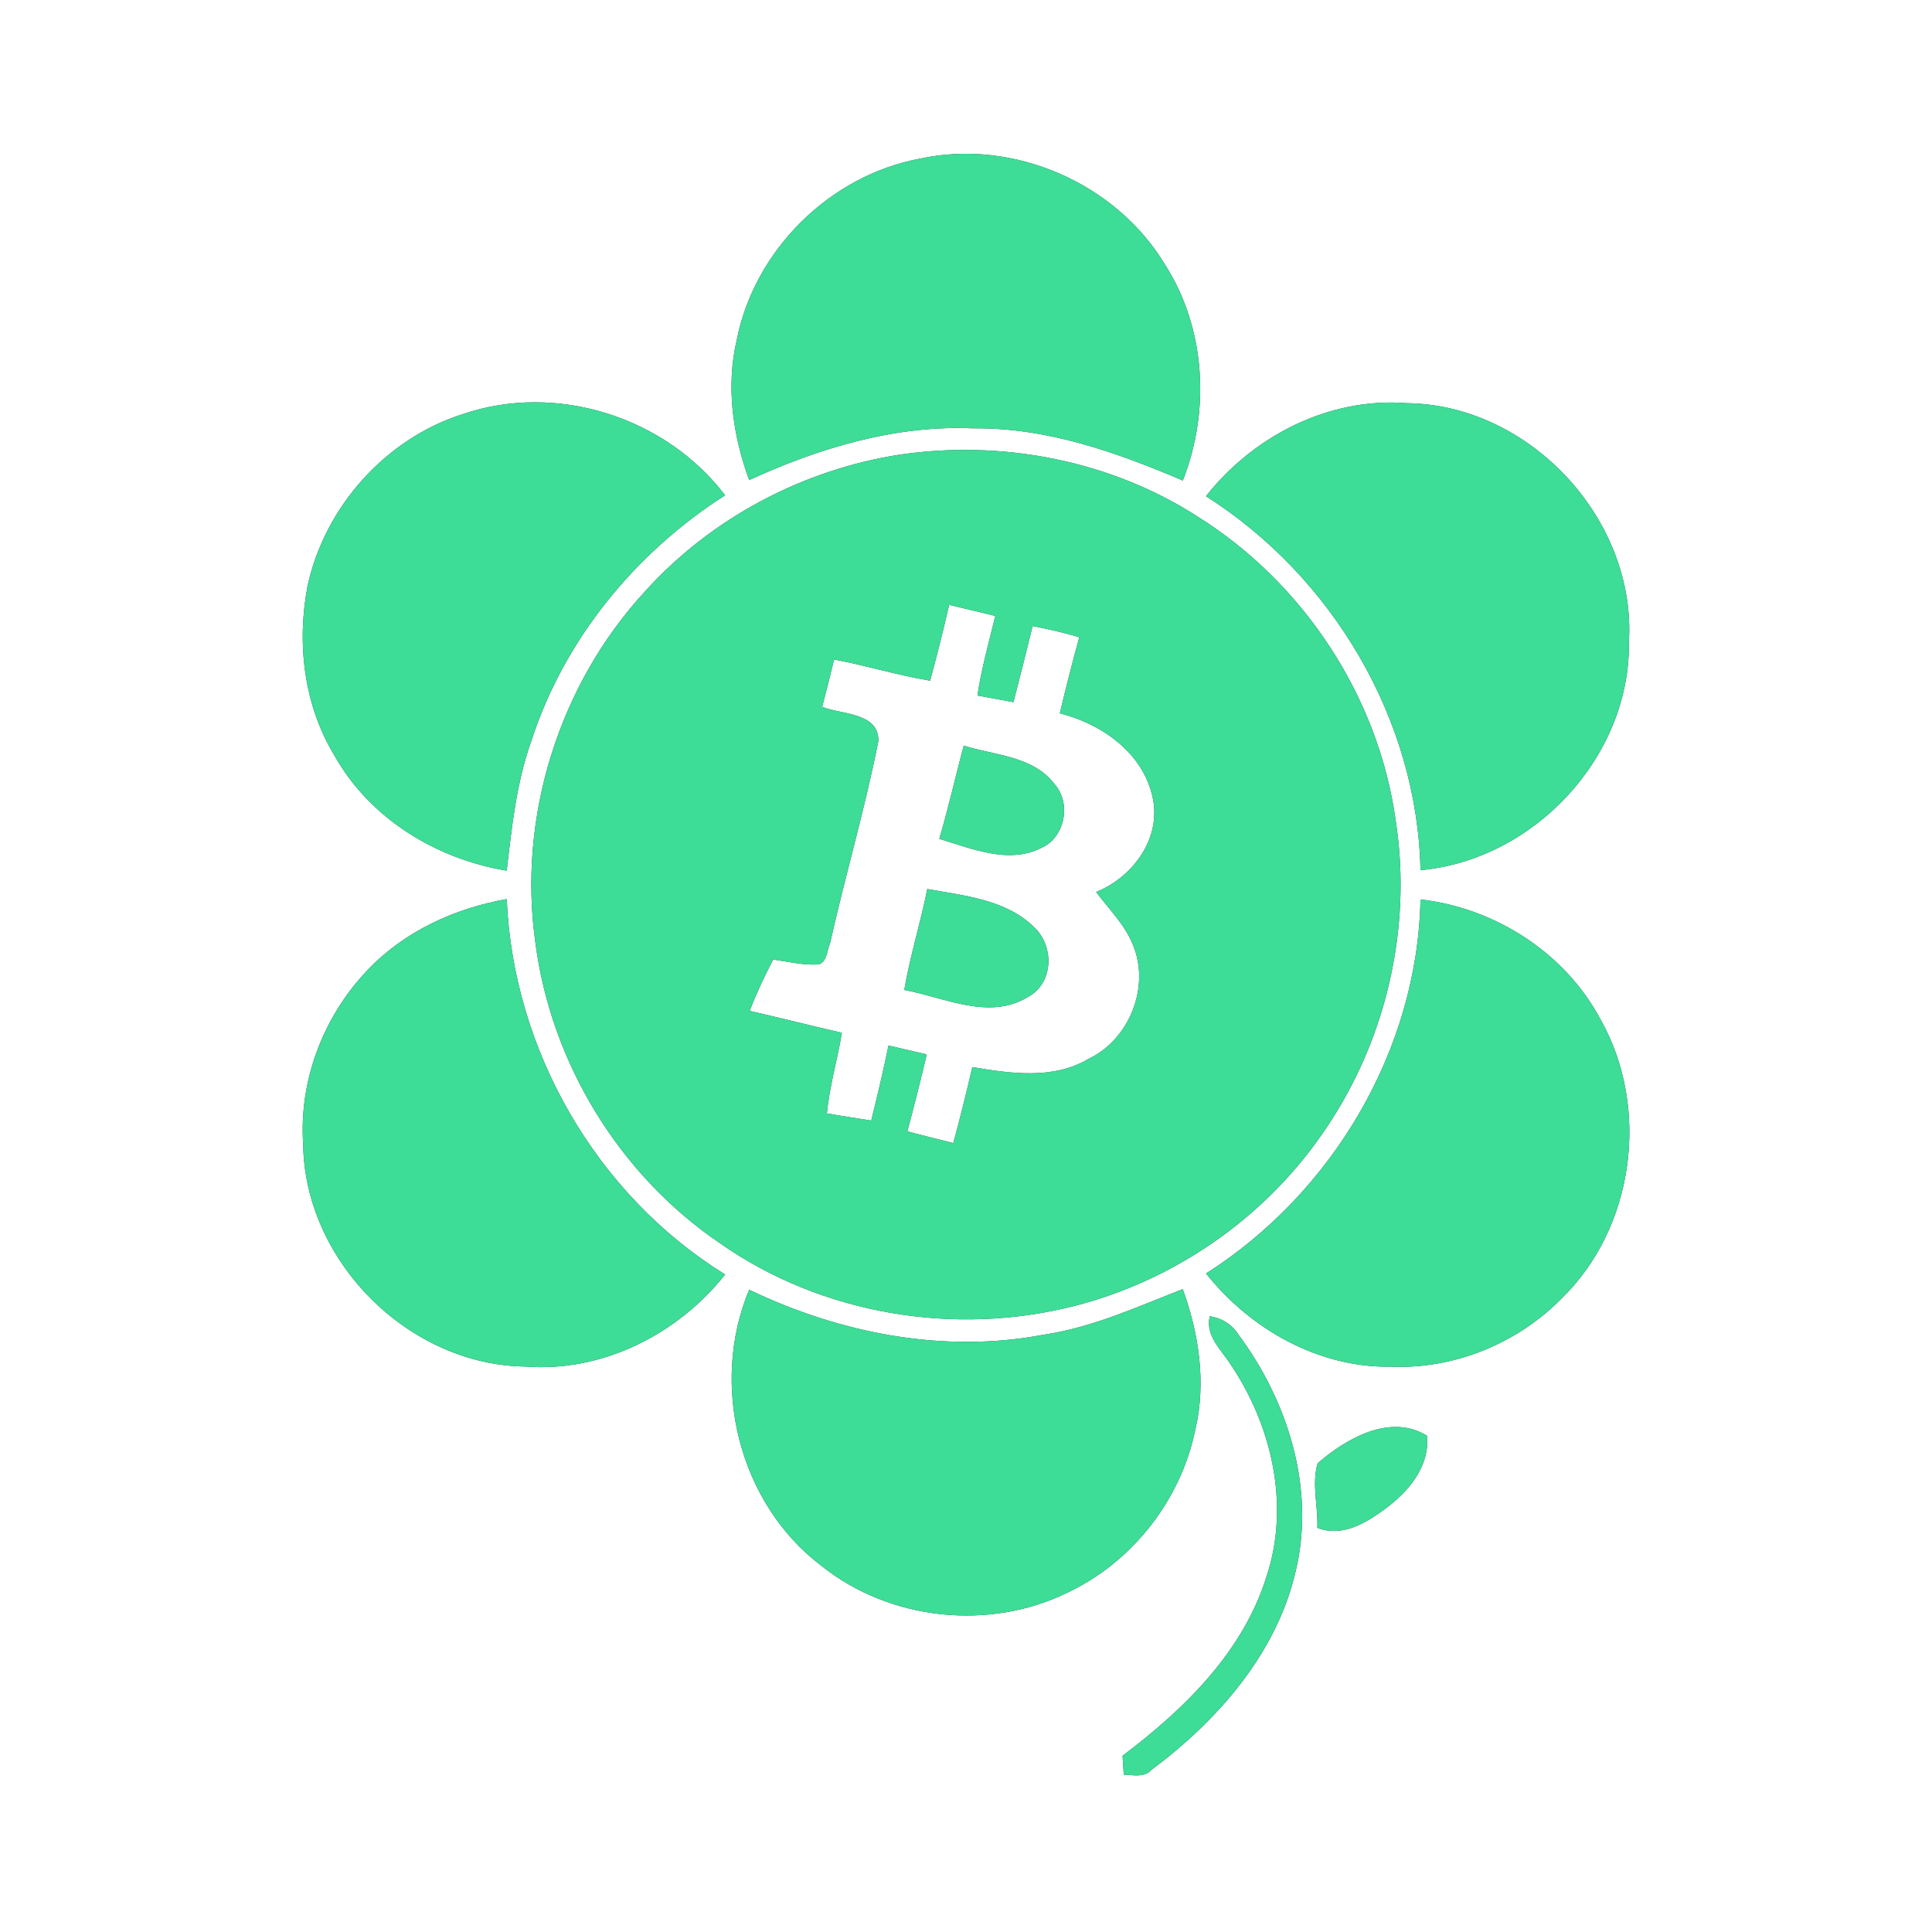 <?xml version="1.0" encoding="UTF-8" ?>
<!DOCTYPE svg PUBLIC "-//W3C//DTD SVG 1.1//EN" "http://www.w3.org/Graphics/SVG/1.1/DTD/svg11.dtd">
<svg width="250pt" height="250pt" viewBox="0 0 250 250" version="1.1" xmlns="http://www.w3.org/2000/svg">
<rect x="0" y="0" width="250" height="250" fill="#333333" stroke="none"/>
<g id="#ffffffff">
<path fill="#ffffff" opacity="1.00" d=" M 0.00 0.00 L 250.00 0.00 L 250.00 250.00 L 0.00 250.00 L 0.00 0.00 M 95.35 43.91 C 93.91 49.98 94.82 56.32 96.94 62.12 C 106.03 57.96 115.86 54.98 125.97 55.43 C 135.45 55.32 144.46 58.52 153.06 62.18 C 156.61 53.15 156.03 42.50 150.76 34.25 C 144.40 23.67 131.11 17.90 119.04 20.53 C 107.41 22.69 97.67 32.31 95.35 43.91 M 59.93 53.57 C 49.91 56.74 42.06 65.53 39.81 75.76 C 38.38 83.17 39.29 91.17 43.24 97.70 C 47.79 105.88 56.44 111.17 65.57 112.66 C 66.23 107.02 66.82 101.31 68.74 95.92 C 72.99 82.76 82.23 71.50 93.83 64.09 C 86.12 53.96 72.03 49.46 59.93 53.57 M 156.05 64.21 C 172.42 74.60 183.41 93.12 183.81 112.60 C 198.52 111.27 211.02 97.90 210.78 83.04 C 211.75 67.18 197.92 52.34 182.03 52.17 C 171.99 51.38 162.19 56.41 156.05 64.21 M 116.49 58.82 C 103.90 60.76 92.03 67.04 83.49 76.50 C 72.31 88.60 66.94 105.81 69.30 122.12 C 71.34 137.61 80.19 152.07 93.13 160.85 C 106.30 170.11 123.57 172.96 139.11 168.97 C 151.84 165.70 163.34 157.80 170.88 147.03 C 179.20 135.33 182.81 120.36 180.60 106.17 C 178.38 90.14 168.67 75.42 154.98 66.85 C 143.68 59.57 129.73 56.90 116.49 58.82 M 47.53 125.56 C 41.85 131.51 38.67 139.80 39.23 148.03 C 39.39 163.16 52.85 176.66 67.99 176.83 C 77.96 177.60 87.71 172.65 93.83 164.92 C 77.15 154.58 66.41 135.92 65.57 116.34 C 58.82 117.54 52.28 120.53 47.53 125.56 M 156.06 164.79 C 161.79 172.00 170.63 177.01 179.98 176.85 C 188.13 177.19 196.31 173.87 202.02 168.07 C 211.48 158.93 213.57 143.39 207.14 131.97 C 202.56 123.32 193.48 117.48 183.81 116.39 C 183.42 135.88 172.41 154.38 156.06 164.79 M 96.94 166.89 C 91.80 179.20 95.61 194.56 106.32 202.64 C 115.15 209.69 128.01 211.06 138.14 206.08 C 146.56 202.11 152.85 194.04 154.69 184.92 C 156.09 178.87 155.14 172.58 153.05 166.81 C 147.15 169.11 141.33 171.79 135.00 172.72 C 122.06 175.17 108.70 172.52 96.94 166.89 M 159.29 176.63 C 164.60 184.53 166.95 194.82 163.88 204.02 C 160.84 213.79 153.22 221.19 145.26 227.19 C 145.30 227.81 145.37 229.03 145.41 229.64 C 146.65 229.68 148.03 230.05 149.00 229.02 C 157.65 222.57 165.31 213.83 167.72 203.06 C 170.17 192.46 166.62 181.28 160.27 172.71 C 159.43 171.39 158.11 170.55 156.54 170.33 C 155.95 172.89 158.06 174.67 159.29 176.63 M 170.51 189.34 C 169.70 191.98 170.58 194.93 170.46 197.70 C 173.63 198.96 176.72 197.10 179.22 195.26 C 182.24 193.03 185.02 189.80 184.66 185.79 C 179.91 182.85 174.20 186.14 170.51 189.34 Z" />
<path fill="#ffffff" opacity="1.00" d=" M 120.36 88.08 C 121.24 84.83 122.06 81.56 122.82 78.27 C 124.80 78.76 126.81 79.20 128.79 79.71 C 127.96 83.13 127.00 86.52 126.48 90.00 C 128.03 90.28 129.58 90.57 131.14 90.86 C 131.99 87.58 132.82 84.30 133.62 81.01 C 135.65 81.41 137.68 81.86 139.66 82.46 C 138.75 85.72 137.93 89.01 137.14 92.30 C 142.54 93.68 147.80 97.33 149.12 103.03 C 150.38 108.36 146.66 113.48 141.84 115.42 C 143.50 117.66 145.59 119.67 146.62 122.31 C 148.86 127.71 146.13 134.51 140.88 137.00 C 136.32 139.73 130.79 138.92 125.82 138.08 C 125.06 141.37 124.24 144.65 123.36 147.91 C 121.37 147.43 119.39 146.92 117.41 146.40 C 118.30 143.09 119.13 139.77 119.92 136.44 C 118.27 136.05 116.62 135.67 114.97 135.29 C 114.31 138.55 113.53 141.77 112.74 145.00 C 110.83 144.69 108.91 144.42 107.00 144.07 C 107.34 140.54 108.36 137.13 108.94 133.64 C 104.95 132.73 100.99 131.72 97.01 130.81 C 97.88 128.53 98.92 126.33 100.05 124.16 C 101.99 124.45 103.94 124.91 105.92 124.80 C 107.06 124.45 107.00 122.94 107.42 122.01 C 109.37 113.30 111.92 104.70 113.65 95.95 C 113.84 92.19 108.88 92.48 106.39 91.47 C 106.92 89.43 107.44 87.39 107.93 85.34 C 112.10 86.12 116.17 87.39 120.36 88.08 M 121.54 108.55 C 125.74 109.80 130.51 111.87 134.76 109.71 C 137.82 108.38 138.65 103.93 136.47 101.48 C 133.72 97.82 128.73 97.75 124.71 96.49 C 123.62 100.50 122.73 104.56 121.54 108.55 M 119.99 115.04 C 119.11 119.42 117.77 123.69 117.01 128.10 C 122.20 129.05 127.98 132.08 133.01 129.01 C 136.34 127.24 136.45 122.46 133.84 120.00 C 130.22 116.40 124.77 115.90 119.99 115.04 Z" />
</g>
<g id="#3ddc97ff">
<path fill="#3ddc97" opacity="1.00" d=" M 95.35 43.91 C 97.67 32.31 107.41 22.69 119.04 20.53 C 131.11 17.90 144.40 23.67 150.76 34.25 C 156.03 42.50 156.61 53.15 153.06 62.18 C 144.46 58.52 135.45 55.32 125.97 55.43 C 115.86 54.98 106.03 57.96 96.94 62.12 C 94.82 56.32 93.91 49.98 95.35 43.91 Z" />
<path fill="#3ddc97" opacity="1.00" d=" M 59.93 53.57 C 72.03 49.46 86.12 53.96 93.83 64.09 C 82.23 71.50 72.99 82.76 68.74 95.92 C 66.82 101.31 66.23 107.02 65.57 112.66 C 56.44 111.17 47.79 105.88 43.24 97.70 C 39.29 91.17 38.38 83.17 39.81 75.76 C 42.06 65.53 49.91 56.74 59.93 53.57 Z" />
<path fill="#3ddc97" opacity="1.00" d=" M 156.05 64.21 C 162.19 56.41 171.99 51.38 182.03 52.17 C 197.92 52.34 211.75 67.18 210.78 83.04 C 211.02 97.90 198.52 111.27 183.81 112.60 C 183.41 93.12 172.42 74.60 156.05 64.21 Z" />
<path fill="#3ddc97" opacity="1.00" d=" M 116.49 58.82 C 129.73 56.90 143.68 59.57 154.98 66.85 C 168.67 75.42 178.38 90.14 180.60 106.17 C 182.81 120.36 179.20 135.33 170.88 147.03 C 163.34 157.80 151.84 165.70 139.11 168.97 C 123.57 172.96 106.30 170.11 93.13 160.85 C 80.19 152.07 71.34 137.61 69.30 122.12 C 66.94 105.81 72.31 88.60 83.49 76.50 C 92.03 67.04 103.90 60.76 116.49 58.82 M 120.36 88.08 C 116.17 87.39 112.10 86.12 107.93 85.34 C 107.44 87.39 106.92 89.43 106.39 91.47 C 108.88 92.48 113.84 92.19 113.65 95.95 C 111.92 104.70 109.37 113.30 107.42 122.01 C 107.00 122.94 107.06 124.45 105.92 124.80 C 103.94 124.91 101.99 124.45 100.05 124.16 C 98.92 126.33 97.88 128.53 97.01 130.81 C 100.99 131.72 104.95 132.73 108.94 133.64 C 108.36 137.13 107.34 140.54 107.00 144.07 C 108.91 144.42 110.83 144.69 112.74 145.00 C 113.53 141.77 114.31 138.55 114.97 135.29 C 116.62 135.67 118.27 136.05 119.92 136.44 C 119.13 139.77 118.30 143.09 117.41 146.40 C 119.39 146.92 121.37 147.43 123.36 147.91 C 124.24 144.65 125.06 141.37 125.82 138.08 C 130.79 138.92 136.32 139.73 140.88 137.00 C 146.13 134.51 148.86 127.71 146.62 122.31 C 145.59 119.67 143.50 117.66 141.84 115.42 C 146.66 113.48 150.38 108.36 149.12 103.03 C 147.80 97.33 142.54 93.68 137.14 92.30 C 137.93 89.01 138.75 85.72 139.66 82.46 C 137.68 81.86 135.65 81.41 133.62 81.01 C 132.82 84.30 131.99 87.58 131.14 90.86 C 129.58 90.57 128.03 90.28 126.48 90.00 C 127.00 86.52 127.96 83.13 128.79 79.71 C 126.81 79.20 124.80 78.76 122.82 78.27 C 122.06 81.56 121.24 84.83 120.36 88.08 Z" />
<path fill="#3ddc97" opacity="1.00" d=" M 121.54 108.55 C 122.73 104.56 123.62 100.50 124.71 96.49 C 128.73 97.75 133.72 97.82 136.47 101.48 C 138.65 103.93 137.82 108.38 134.76 109.71 C 130.51 111.87 125.74 109.80 121.54 108.55 Z" />
<path fill="#3ddc97" opacity="1.00" d=" M 119.99 115.04 C 124.77 115.90 130.22 116.40 133.84 120.00 C 136.45 122.46 136.34 127.24 133.01 129.01 C 127.98 132.08 122.20 129.05 117.01 128.10 C 117.77 123.69 119.11 119.42 119.99 115.04 Z" />
<path fill="#3ddc97" opacity="1.00" d=" M 47.53 125.56 C 52.28 120.53 58.82 117.54 65.57 116.34 C 66.41 135.92 77.15 154.58 93.83 164.92 C 87.71 172.65 77.96 177.60 67.99 176.83 C 52.85 176.66 39.39 163.16 39.23 148.03 C 38.67 139.80 41.85 131.51 47.53 125.56 Z" />
<path fill="#3ddc97" opacity="1.00" d=" M 156.06 164.79 C 172.41 154.38 183.42 135.88 183.81 116.39 C 193.48 117.48 202.56 123.32 207.14 131.97 C 213.57 143.39 211.48 158.93 202.02 168.07 C 196.31 173.87 188.13 177.19 179.98 176.85 C 170.63 177.01 161.79 172.00 156.06 164.79 Z" />
<path fill="#3ddc97" opacity="1.00" d=" M 96.94 166.89 C 108.70 172.52 122.06 175.17 135.00 172.72 C 141.33 171.79 147.15 169.11 153.05 166.81 C 155.14 172.58 156.09 178.87 154.69 184.92 C 152.85 194.04 146.56 202.11 138.14 206.08 C 128.01 211.06 115.15 209.69 106.32 202.64 C 95.61 194.56 91.80 179.20 96.94 166.89 Z" />
<path fill="#3ddc97" opacity="1.00" d=" M 159.29 176.63 C 158.06 174.67 155.95 172.89 156.54 170.33 C 158.11 170.55 159.43 171.39 160.27 172.71 C 166.62 181.28 170.17 192.46 167.72 203.06 C 165.31 213.83 157.65 222.57 149.00 229.02 C 148.03 230.05 146.65 229.68 145.41 229.64 C 145.37 229.03 145.30 227.81 145.26 227.19 C 153.22 221.19 160.84 213.79 163.88 204.02 C 166.95 194.82 164.60 184.53 159.29 176.63 Z" />
<path fill="#3ddc97" opacity="1.00" d=" M 170.51 189.34 C 174.20 186.14 179.91 182.85 184.66 185.79 C 185.02 189.80 182.24 193.03 179.22 195.26 C 176.72 197.10 173.63 198.96 170.46 197.70 C 170.58 194.93 169.70 191.98 170.51 189.34 Z" />
</g>
</svg>
